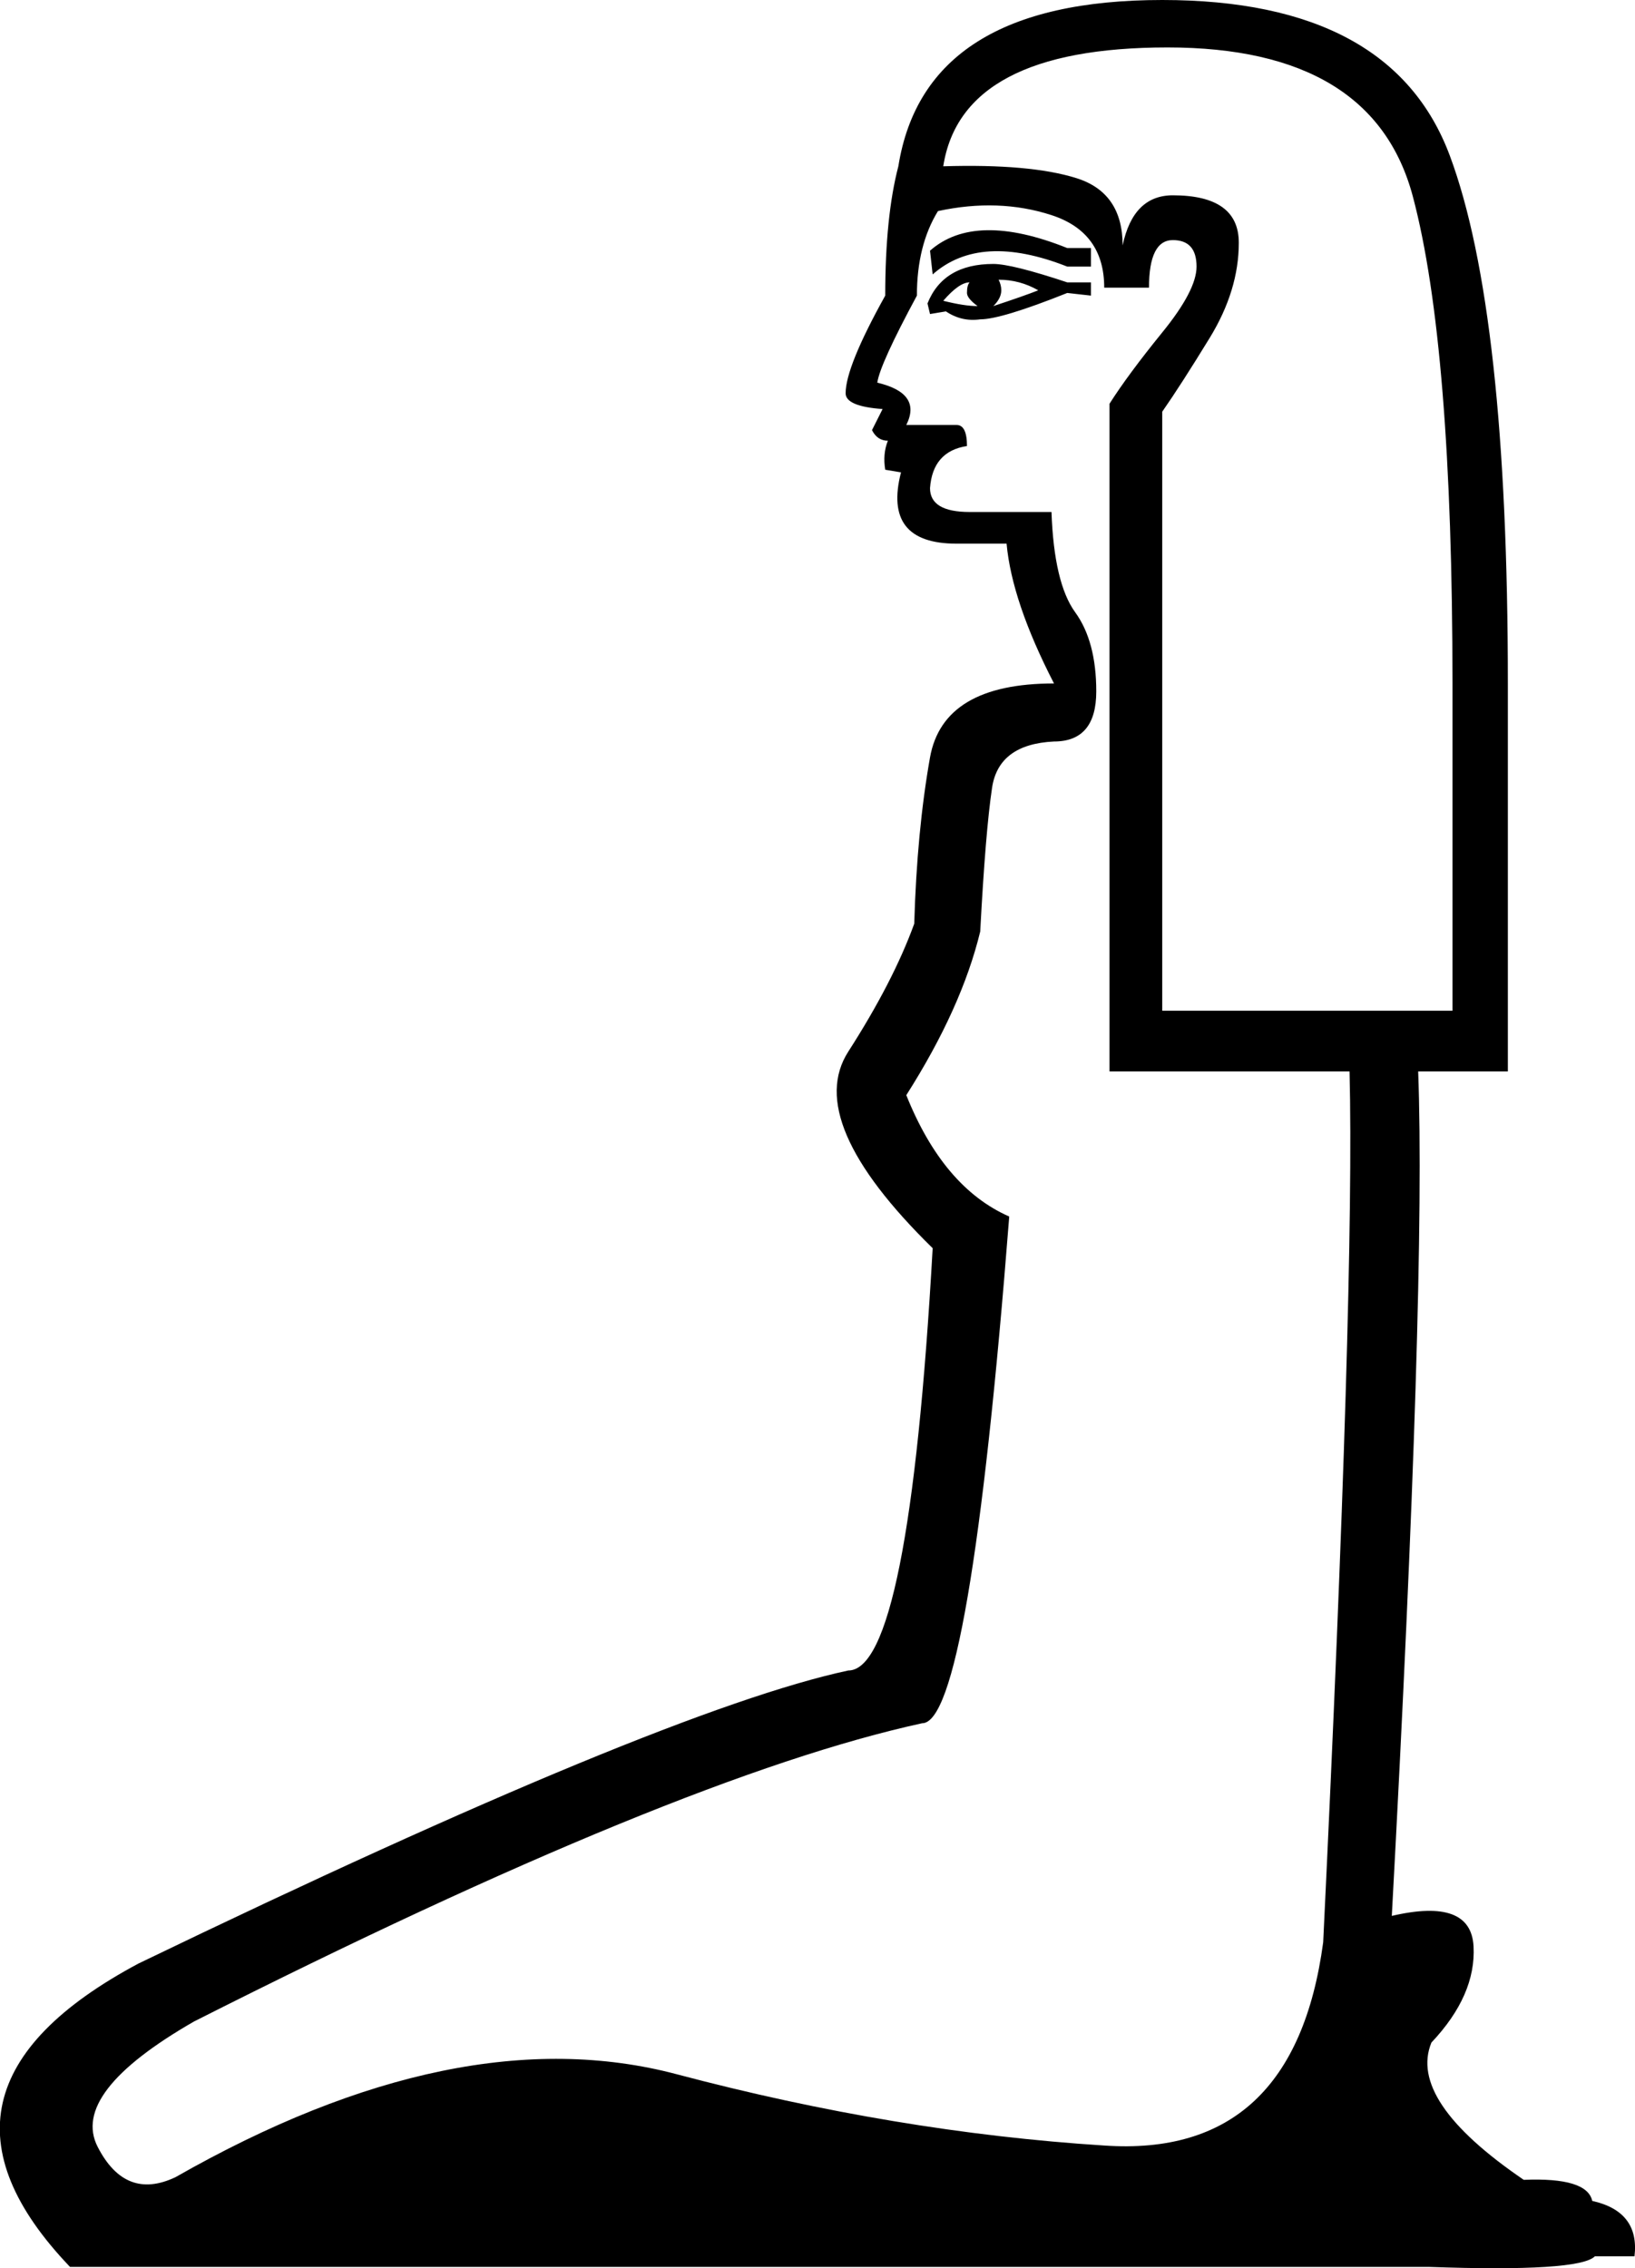 <?xml version='1.0' encoding ='UTF-8' standalone='yes'?>
<svg width='12.962' height='17.977' xmlns:inkscape='http://www.inkscape.org/namespaces/inkscape'>
<path style='fill:#000000; stroke:none' d=' M 8.649 1.966  L 8.649 2.113  L 8.461 2.113  Q 7.771 1.841 7.394 2.175  L 7.373 1.987  Q 7.729 1.673 8.461 1.966  L 8.649 1.966  Z  M 8.649 2.238  L 8.649 2.343  L 8.461 2.322  Q 7.938 2.531 7.771 2.531  Q 7.624 2.552 7.499 2.468  L 7.373 2.489  L 7.353 2.405  Q 7.478 2.092 7.875 2.092  Q 8.022 2.092 8.461 2.238  L 8.649 2.238  Z  M 8.231 2.301  Q 8.085 2.217 7.917 2.217  Q 7.938 2.259 7.938 2.301  Q 7.938 2.364 7.875 2.426  Q 8.126 2.343 8.231 2.301  Z  M 7.687 2.238  Q 7.604 2.238 7.478 2.384  Q 7.645 2.426 7.75 2.426  Q 7.666 2.364 7.666 2.322  Q 7.666 2.259 7.687 2.238  Z  M 9.214 8.011  L 11.515 8.011  L 11.515 5.417  Q 11.515 2.74 11.201 1.558  Q 10.887 0.376 9.256 0.376  Q 7.624 0.376 7.478 1.318  Q 8.168 1.297 8.534 1.412  Q 8.9 1.527 8.9 1.945  Q 8.984 1.548 9.298 1.548  Q 9.821 1.548 9.821 1.924  Q 9.821 2.301 9.591 2.677  Q 9.36 3.054 9.214 3.263  L 9.214 8.011  Z  M 11.243 8.492  Q 11.306 10.165 11.034 15.185  Q 11.661 15.039 11.682 15.426  Q 11.703 15.813 11.348 16.189  Q 11.159 16.649 12.08 17.277  Q 12.582 17.256 12.623 17.444  Q 13 17.528 12.958 17.883  L 12.644 17.883  Q 12.519 18.009 11.327 17.967  L 0.555 17.967  Q -0.784 16.566 1.099 15.562  Q 5.261 13.554 6.725 13.24  Q 7.206 13.24 7.394 9.893  Q 6.369 8.889 6.725 8.335  Q 7.081 7.781 7.248 7.321  Q 7.269 6.589 7.373 6.003  Q 7.478 5.417 8.356 5.417  Q 8.022 4.769 7.98 4.309  L 7.583 4.309  Q 6.997 4.309 7.143 3.744  L 7.018 3.723  Q 6.997 3.598 7.039 3.493  Q 6.955 3.493 6.913 3.409  L 6.997 3.242  Q 6.704 3.221 6.704 3.117  Q 6.704 2.907 7.018 2.343  Q 7.018 1.715 7.122 1.318  Q 7.332 0 9.214 0  Q 11.034 0 11.494 1.234  Q 11.954 2.468 11.954 5.417  L 11.954 8.492  L 11.243 8.492  Z  M 8.796 8.492  L 8.796 3.2  Q 8.942 2.97 9.214 2.635  Q 9.486 2.301 9.486 2.113  Q 9.486 1.903 9.298 1.903  Q 9.109 1.903 9.109 2.28  L 8.754 2.28  Q 8.754 1.841 8.336 1.705  Q 7.917 1.569 7.436 1.673  Q 7.269 1.945 7.269 2.343  Q 6.976 2.886 6.955 3.033  Q 7.311 3.117 7.185 3.368  L 7.583 3.368  Q 7.666 3.368 7.666 3.535  Q 7.394 3.577 7.373 3.869  Q 7.373 4.058 7.687 4.058  L 8.336 4.058  Q 8.356 4.622 8.524 4.853  Q 8.691 5.083 8.691 5.48  Q 8.691 5.877 8.356 5.877  Q 7.917 5.898 7.865 6.243  Q 7.813 6.589 7.771 7.383  Q 7.624 7.99 7.185 8.68  Q 7.478 9.412 8.001 9.642  Q 7.687 13.658 7.311 13.658  Q 5.386 14.077 1.538 16.022  Q 0.555 16.587 0.774 17.015  Q 0.994 17.444 1.391 17.256  Q 3.629 15.98 5.365 16.44  Q 7.102 16.9 8.754 17.005  Q 10.26 17.109 10.49 15.394  Q 10.741 10.186 10.699 8.492  L 8.796 8.492  Z '/></svg>
